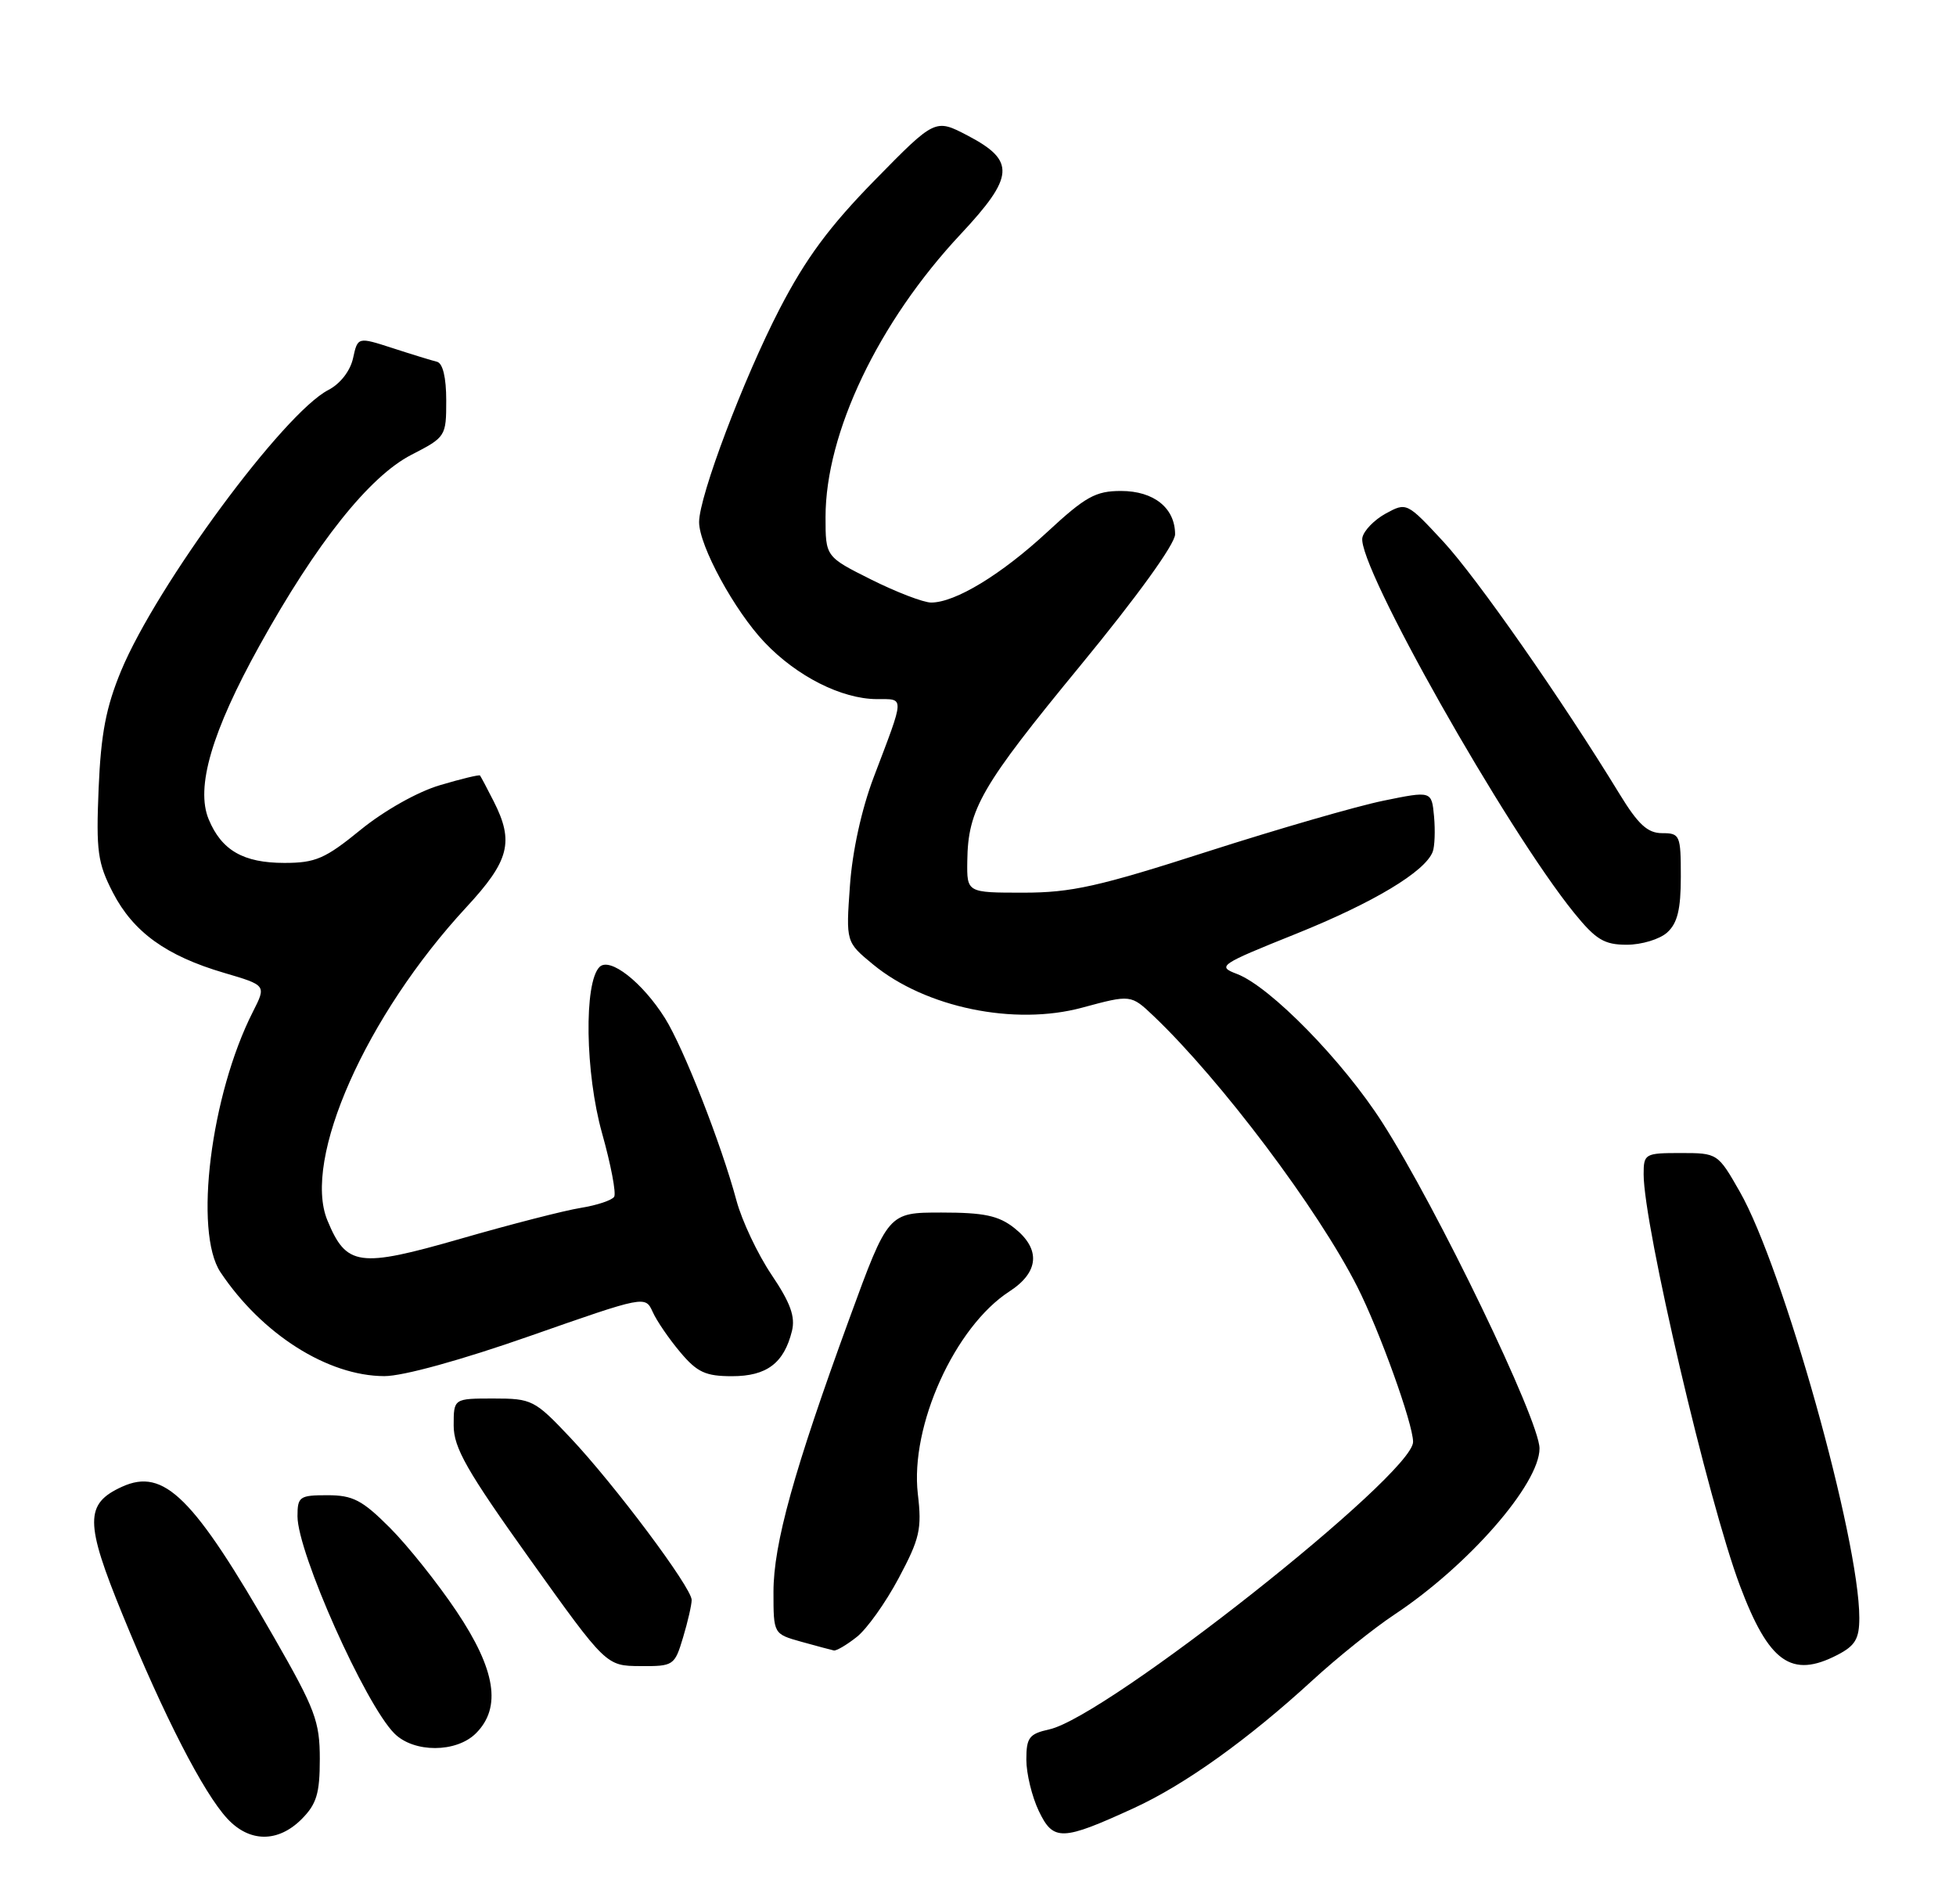 <?xml version="1.0" encoding="UTF-8" standalone="no"?>
<!DOCTYPE svg PUBLIC "-//W3C//DTD SVG 1.1//EN" "http://www.w3.org/Graphics/SVG/1.1/DTD/svg11.dtd" >
<svg xmlns="http://www.w3.org/2000/svg" xmlns:xlink="http://www.w3.org/1999/xlink" version="1.1" viewBox="0 0 263 256">
 <g >
 <path fill="currentColor"
d=" M 40.55 244.55 C 42.57 242.52 43.00 241.10 43.00 236.46 C 43.00 231.40 42.38 229.76 36.88 220.17 C 26.01 201.21 22.06 197.29 16.41 199.86 C 11.38 202.15 11.40 204.65 16.49 217.09 C 22.07 230.73 27.36 241.02 30.56 244.47 C 33.54 247.69 37.37 247.72 40.55 244.55 Z  M 152.50 243.04 C 159.35 239.89 167.80 233.84 176.50 225.86 C 179.80 222.83 184.75 218.86 187.50 217.04 C 197.45 210.44 207.00 199.50 207.00 194.71 C 207.00 190.94 193.23 162.39 185.87 150.91 C 180.56 142.61 170.80 132.64 166.33 130.93 C 163.61 129.90 163.93 129.68 174.29 125.52 C 184.70 121.33 191.61 117.18 192.64 114.50 C 192.91 113.79 192.99 111.66 192.82 109.76 C 192.50 106.31 192.50 106.31 186.00 107.64 C 182.43 108.37 171.78 111.45 162.34 114.48 C 147.73 119.18 144.06 120.00 137.59 120.00 C 130.00 120.00 130.00 120.00 130.06 115.75 C 130.15 108.76 131.92 105.70 145.25 89.49 C 152.90 80.19 158.00 73.13 158.00 71.83 C 158.00 68.29 155.15 66.00 150.73 66.00 C 147.31 66.00 145.95 66.76 140.81 71.52 C 134.62 77.25 128.44 81.00 125.20 81.00 C 124.17 81.00 120.55 79.61 117.16 77.92 C 111.00 74.84 111.00 74.84 111.00 69.51 C 111.00 58.20 118.11 43.30 129.14 31.51 C 136.42 23.73 136.57 21.61 130.12 18.23 C 125.74 15.94 125.74 15.94 117.62 24.22 C 111.51 30.46 108.35 34.73 104.84 41.50 C 99.97 50.91 94.00 66.71 94.00 70.18 C 94.00 73.36 98.77 82.12 102.82 86.37 C 107.14 90.91 113.14 93.95 117.87 93.98 C 121.68 94.00 121.70 93.36 117.47 104.50 C 115.85 108.77 114.60 114.45 114.28 119.07 C 113.74 126.64 113.74 126.64 117.38 129.64 C 124.43 135.45 136.40 137.93 145.53 135.45 C 152.06 133.69 152.06 133.69 155.12 136.59 C 164.16 145.20 177.23 162.56 182.51 173.00 C 185.51 178.93 190.00 191.42 190.00 193.83 C 190.00 198.24 148.82 230.78 141.08 232.48 C 138.38 233.08 138.00 233.58 138.00 236.55 C 138.00 238.41 138.75 241.51 139.67 243.44 C 141.63 247.54 142.78 247.50 152.50 243.04 Z  M 64.00 233.00 C 67.46 229.54 66.65 224.45 61.38 216.60 C 58.84 212.81 54.80 207.75 52.41 205.36 C 48.71 201.66 47.45 201.00 44.03 201.00 C 40.27 201.00 40.00 201.19 40.00 203.83 C 40.00 208.71 49.10 229.10 53.03 233.03 C 55.65 235.65 61.36 235.64 64.00 233.00 Z  M 91.84 220.13 C 92.48 218.01 93.00 215.73 93.00 215.08 C 93.00 213.42 82.63 199.57 76.67 193.25 C 71.89 188.19 71.52 188.00 66.35 188.00 C 61.00 188.00 61.00 188.00 61.00 191.63 C 61.00 194.62 62.77 197.73 71.25 209.60 C 81.50 223.94 81.50 223.94 86.09 223.97 C 90.56 224.00 90.71 223.90 91.84 220.13 Z  M 247.05 222.47 C 249.45 221.23 250.00 220.31 250.00 217.49 C 250.00 206.91 239.76 170.41 233.93 160.20 C 230.98 155.03 230.93 155.00 225.98 155.00 C 221.17 155.00 221.00 155.10 221.00 157.86 C 221.00 164.73 229.69 201.85 233.95 213.17 C 237.84 223.50 240.88 225.66 247.05 222.47 Z  M 115.19 220.06 C 116.55 219.00 119.09 215.43 120.84 212.14 C 123.67 206.83 123.97 205.55 123.41 200.83 C 122.35 191.69 128.38 178.36 135.73 173.60 C 139.73 171.01 139.96 167.90 136.37 165.07 C 134.26 163.41 132.30 163.00 126.58 163.00 C 119.42 163.00 119.42 163.00 114.21 177.25 C 106.74 197.69 104.00 207.56 104.00 214.00 C 104.00 219.65 104.00 219.65 107.75 220.70 C 109.81 221.27 111.78 221.80 112.12 221.87 C 112.45 221.94 113.84 221.13 115.19 220.06 Z  M 71.30 179.58 C 86.75 174.17 86.76 174.17 87.76 176.36 C 88.30 177.57 89.97 180.00 91.47 181.78 C 93.74 184.48 94.87 185.00 98.43 185.00 C 103.09 185.00 105.41 183.25 106.48 178.94 C 106.96 177.01 106.29 175.14 103.73 171.35 C 101.87 168.58 99.76 164.11 99.03 161.41 C 96.98 153.78 91.92 140.88 89.41 136.87 C 86.37 132.04 81.99 128.61 80.61 129.99 C 78.50 132.10 78.68 144.24 80.95 152.33 C 82.14 156.56 82.87 160.40 82.58 160.88 C 82.28 161.35 80.27 162.02 78.11 162.37 C 75.95 162.71 68.67 164.58 61.94 166.52 C 48.23 170.46 46.58 170.23 44.02 164.05 C 40.63 155.86 49.21 136.53 62.71 121.95 C 68.50 115.70 69.15 113.16 66.37 107.70 C 65.48 105.94 64.65 104.39 64.54 104.25 C 64.43 104.12 62.01 104.70 59.16 105.55 C 56.16 106.43 51.66 108.97 48.50 111.54 C 43.72 115.44 42.42 116.00 38.24 116.00 C 32.72 116.00 29.79 114.31 28.06 110.14 C 26.28 105.86 28.47 98.37 34.89 86.79 C 42.54 72.99 49.65 64.06 55.31 61.14 C 59.93 58.77 60.00 58.66 60.00 53.83 C 60.00 50.75 59.54 48.82 58.75 48.63 C 58.06 48.46 55.38 47.64 52.80 46.80 C 48.10 45.28 48.10 45.28 47.47 48.16 C 47.09 49.87 45.75 51.60 44.14 52.43 C 38.15 55.53 21.08 78.65 16.29 90.16 C 14.25 95.08 13.57 98.64 13.26 106.00 C 12.91 114.43 13.13 116.01 15.18 119.99 C 17.92 125.29 22.34 128.49 30.13 130.78 C 35.81 132.45 35.81 132.45 34.02 135.98 C 28.33 147.16 26.03 165.61 29.65 171.03 C 35.22 179.36 44.07 184.97 51.67 184.99 C 54.18 185.00 62.03 182.83 71.30 179.58 Z  M 224.17 125.35 C 225.55 124.10 226.00 122.24 226.00 117.85 C 226.00 112.27 225.88 112.00 223.49 112.00 C 221.54 112.00 220.27 110.84 217.77 106.75 C 209.99 94.02 198.57 77.68 194.06 72.80 C 189.18 67.54 189.12 67.51 186.33 69.03 C 184.78 69.88 183.36 71.34 183.18 72.29 C 182.47 75.98 202.52 111.47 211.68 122.75 C 214.59 126.33 215.71 127.00 218.74 127.00 C 220.72 127.00 223.17 126.26 224.17 125.35 Z "/>
</g>
</svg>